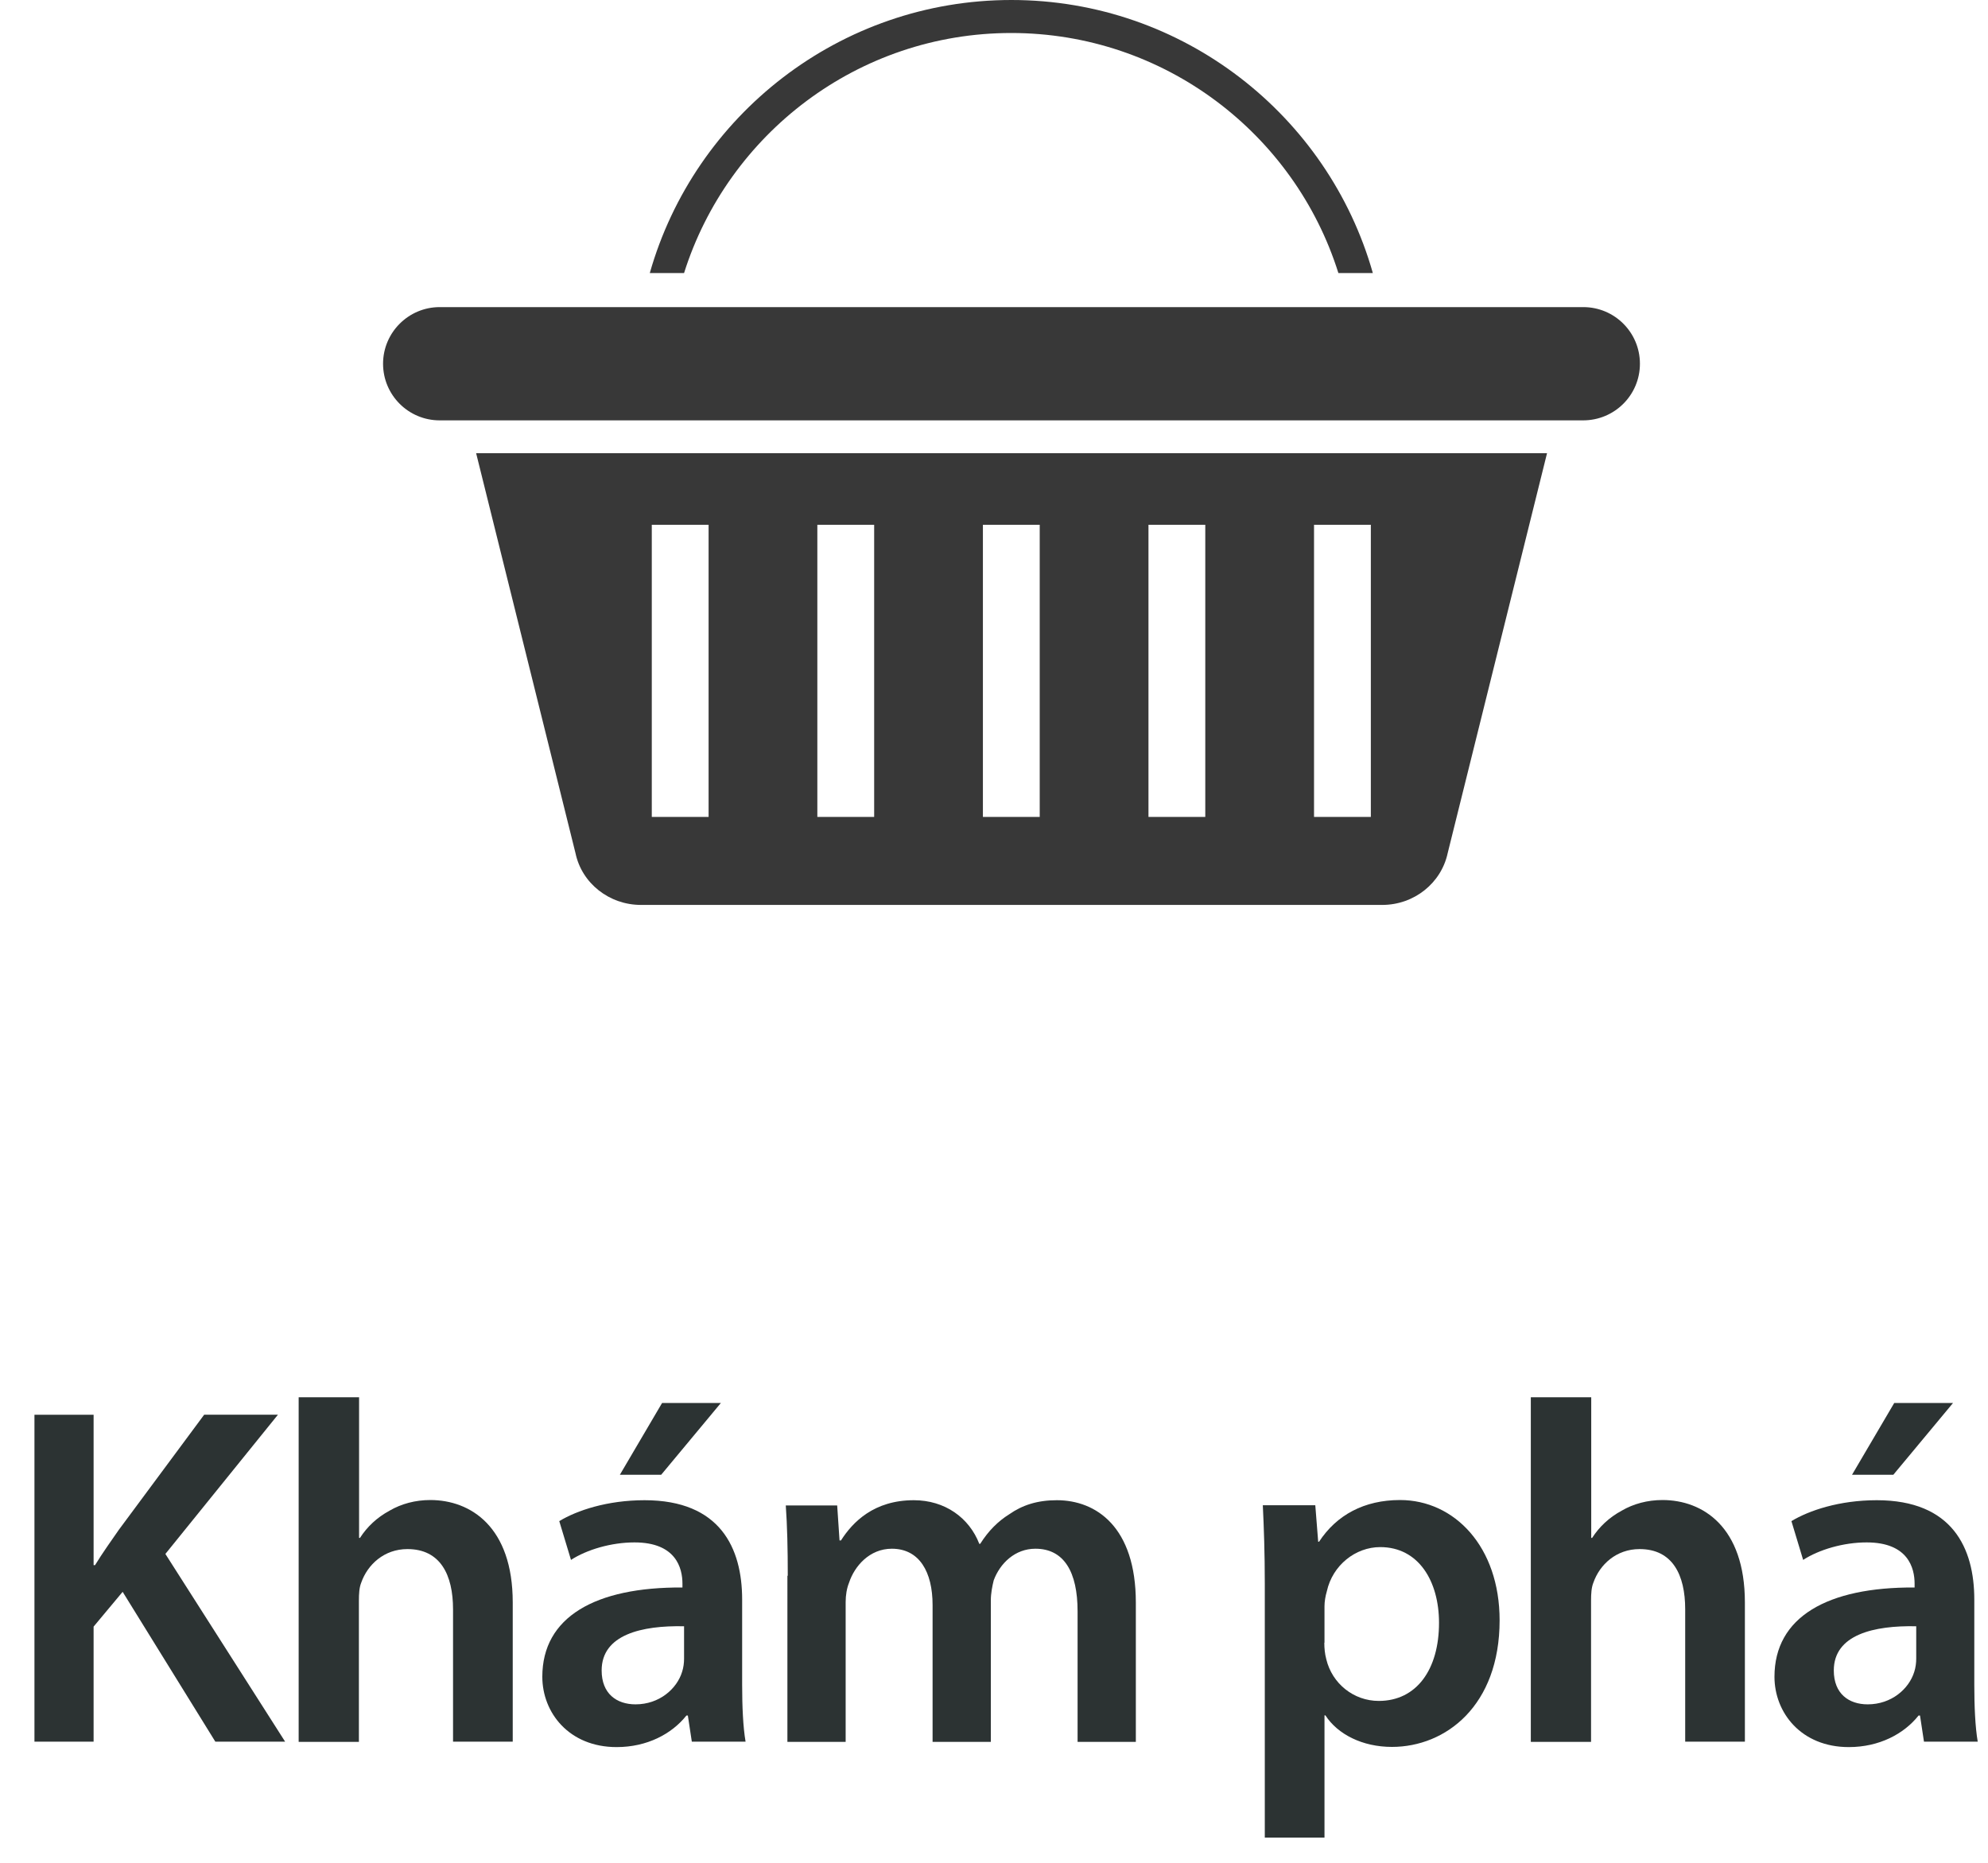 <?xml version="1.0" encoding="utf-8"?>
<!-- Generator: Adobe Illustrator 23.0.0, SVG Export Plug-In . SVG Version: 6.00 Build 0)  -->
<svg version="1.1" xmlns="http://www.w3.org/2000/svg" xmlns:xlink="http://www.w3.org/1999/xlink" x="0px" y="0px"
	 viewBox="0 0 110.23 103.3" style="enable-background:new 0 0 110.23 103.3;" xml:space="preserve">
<style type="text/css">
	.st0{opacity:0.79;fill:#FBF6E6;}
	.st1{fill:#2C3333;}
	.st2{fill:#383838;}
	.st3{fill:#FFFFFF;}
	.st4{fill:none;stroke:#383838;stroke-width:3;stroke-miterlimit:10;}
	.st5{fill:none;stroke:#383838;stroke-width:3;stroke-linecap:round;stroke-miterlimit:10;}
	.st6{display:none;}
	.st7{display:inline;}
	.st8{fill:none;stroke:#FFFFFF;stroke-width:3;stroke-linecap:round;stroke-miterlimit:10;}
	.st9{fill:#231F20;}
	.st10{fill:#EA2227;}
	.st11{clip-path:url(#SVGID_2_);}
	.st12{clip-path:url(#SVGID_4_);}
	.st13{clip-path:url(#SVGID_4_);fill:#FFFFFF;}
	.st14{fill:#7A7A7A;}
	.st15{opacity:0.89;clip-path:url(#SVGID_6_);}
	.st16{clip-path:url(#SVGID_6_);}
	.st17{clip-path:url(#SVGID_10_);}
	.st18{fill:url(#SVGID_11_);}
	.st19{clip-path:url(#SVGID_6_);fill:#C32127;stroke:#C32127;stroke-width:9;stroke-linecap:round;stroke-miterlimit:10;}
	.st20{clip-path:url(#SVGID_15_);}
	.st21{filter:url(#Adobe_OpacityMaskFilter);}
	.st22{opacity:0.78;mask:url(#SVGID_18_);}
	.st23{clip-path:url(#SVGID_20_);fill:#200C0D;}
	.st24{clip-path:url(#SVGID_28_);}
	.st25{clip-path:url(#SVGID_36_);}
</style>
<g id="Layer_1">
	<g>
		<g>
			<g>
				<path class="st1" d="M1.91,78.45h3.28v8.34h0.08c0.43-0.7,0.89-1.34,1.32-1.96l4.73-6.38h4.09l-6.24,7.72l6.64,10.41h-3.87
					l-5.14-8.31L5.19,90.2v6.38H1.91V78.45z"/>
				<path class="st1" d="M16.57,77.48h3.34v7.8h0.05c0.4-0.62,0.94-1.13,1.64-1.51c0.65-0.38,1.43-0.59,2.26-0.59
					c2.23,0,4.57,1.48,4.57,5.68v7.72h-3.31v-7.34c0-1.91-0.7-3.34-2.53-3.34c-1.29,0-2.21,0.86-2.56,1.86
					c-0.11,0.27-0.13,0.62-0.13,1v7.83h-3.34V77.48z"/>
				<path class="st1" d="M38.36,96.58l-0.22-1.45h-0.08c-0.81,1.02-2.18,1.75-3.87,1.75c-2.64,0-4.12-1.91-4.12-3.9
					c0-3.31,2.93-4.98,7.77-4.95v-0.21c0-0.86-0.35-2.29-2.66-2.29c-1.29,0-2.64,0.4-3.52,0.97l-0.65-2.15
					c0.97-0.59,2.66-1.16,4.73-1.16c4.2,0,5.41,2.66,5.41,5.51v4.73c0,1.18,0.05,2.34,0.19,3.15H38.36z M37.93,90.18
					c-2.34-0.05-4.57,0.46-4.57,2.45c0,1.29,0.83,1.88,1.88,1.88c1.32,0,2.29-0.86,2.58-1.8c0.08-0.24,0.11-0.51,0.11-0.73V90.18z
					 M39.97,77.8l-3.31,3.98h-2.29l2.34-3.98H39.97z"/>
				<path class="st1" d="M43.68,87.38c0-1.51-0.03-2.77-0.11-3.9h2.85l0.13,1.94h0.08c0.65-1.02,1.83-2.23,4.04-2.23
					c1.72,0,3.07,0.97,3.63,2.42h0.05c0.46-0.73,1-1.26,1.61-1.64c0.73-0.51,1.56-0.78,2.64-0.78c2.18,0,4.38,1.48,4.38,5.68v7.72
					h-3.23v-7.24c0-2.18-0.75-3.47-2.34-3.47c-1.13,0-1.96,0.81-2.31,1.75c-0.08,0.32-0.16,0.73-0.16,1.1v7.86h-3.23v-7.59
					c0-1.83-0.73-3.12-2.26-3.12c-1.24,0-2.07,0.97-2.37,1.88c-0.13,0.32-0.19,0.7-0.19,1.08v7.75h-3.23V87.38z"/>
				<path class="st1" d="M70.13,87.83c0-1.72-0.05-3.12-0.11-4.36h2.91l0.16,2.02h0.05c0.97-1.48,2.5-2.31,4.49-2.31
					c3.01,0,5.52,2.58,5.52,6.67c0,4.74-2.99,7.02-5.97,7.02c-1.64,0-3.01-0.7-3.69-1.75h-0.05v6.78h-3.31V87.83z M73.43,91.09
					c0,0.32,0.03,0.62,0.11,0.92c0.32,1.34,1.51,2.31,2.91,2.31c2.1,0,3.34-1.75,3.34-4.33c0-2.31-1.13-4.2-3.26-4.2
					c-1.37,0-2.64,1-2.96,2.45c-0.08,0.27-0.13,0.57-0.13,0.83V91.09z"/>
				<path class="st1" d="M84.89,77.48h3.34v7.8h0.05c0.4-0.62,0.94-1.13,1.64-1.51c0.65-0.38,1.43-0.59,2.26-0.59
					c2.23,0,4.57,1.48,4.57,5.68v7.72h-3.31v-7.34c0-1.91-0.7-3.34-2.53-3.34c-1.29,0-2.21,0.86-2.56,1.86
					c-0.11,0.27-0.13,0.62-0.13,1v7.83h-3.34V77.48z"/>
				<path class="st1" d="M106.68,96.58l-0.22-1.45h-0.08c-0.81,1.02-2.18,1.75-3.87,1.75c-2.64,0-4.12-1.91-4.12-3.9
					c0-3.31,2.93-4.98,7.77-4.95v-0.21c0-0.86-0.35-2.29-2.66-2.29c-1.29,0-2.64,0.4-3.52,0.97l-0.65-2.15
					c0.97-0.59,2.66-1.16,4.73-1.16c4.2,0,5.41,2.66,5.41,5.51v4.73c0,1.18,0.05,2.34,0.19,3.15H106.68z M106.25,90.18
					c-2.34-0.05-4.57,0.46-4.57,2.45c0,1.29,0.83,1.88,1.88,1.88c1.32,0,2.29-0.86,2.58-1.8c0.08-0.24,0.11-0.51,0.11-0.73V90.18z
					 M108.29,77.8l-3.31,3.98h-2.29l2.34-3.98H108.29z"/>
			</g>
		</g>
		<g>
			<g>
				<path class="st2" d="M87.78,23.31H24.38c-1.74,0-3.14-1.41-3.14-3.14c0-1.73,1.41-3.14,3.14-3.14h63.41
					c1.74,0,3.14,1.41,3.14,3.14C90.93,21.91,89.52,23.31,87.78,23.31z"/>
			</g>
			<path class="st2" d="M26.4,25.13l5.51,22.18c0.35,1.67,1.87,2.87,3.63,2.87h41.1c1.76,0,3.27-1.2,3.63-2.87l5.51-22.18H26.4z
				 M39.29,45.3h-3.15V29.1h3.15V45.3z M48.47,45.3h-3.15V29.1h3.15V45.3z M57.65,45.3H54.5V29.1h3.15V45.3z M66.83,45.3h-3.15V29.1
				h3.15V45.3z M76.01,45.3h-3.15V29.1h3.15V45.3z"/>
			<path class="st2" d="M37.93,15.14c2.43-7.7,9.64-13.31,18.14-13.31c8.5,0,15.72,5.6,18.14,13.31h1.91C73.65,6.41,65.6,0,56.08,0
				c-9.52,0-17.57,6.41-20.05,15.14H37.93z"/>
		</g>
	</g>
</g>
<g id="Layer_2">
</g>
<g id="Layer_3" class="st6">
</g>
</svg>
